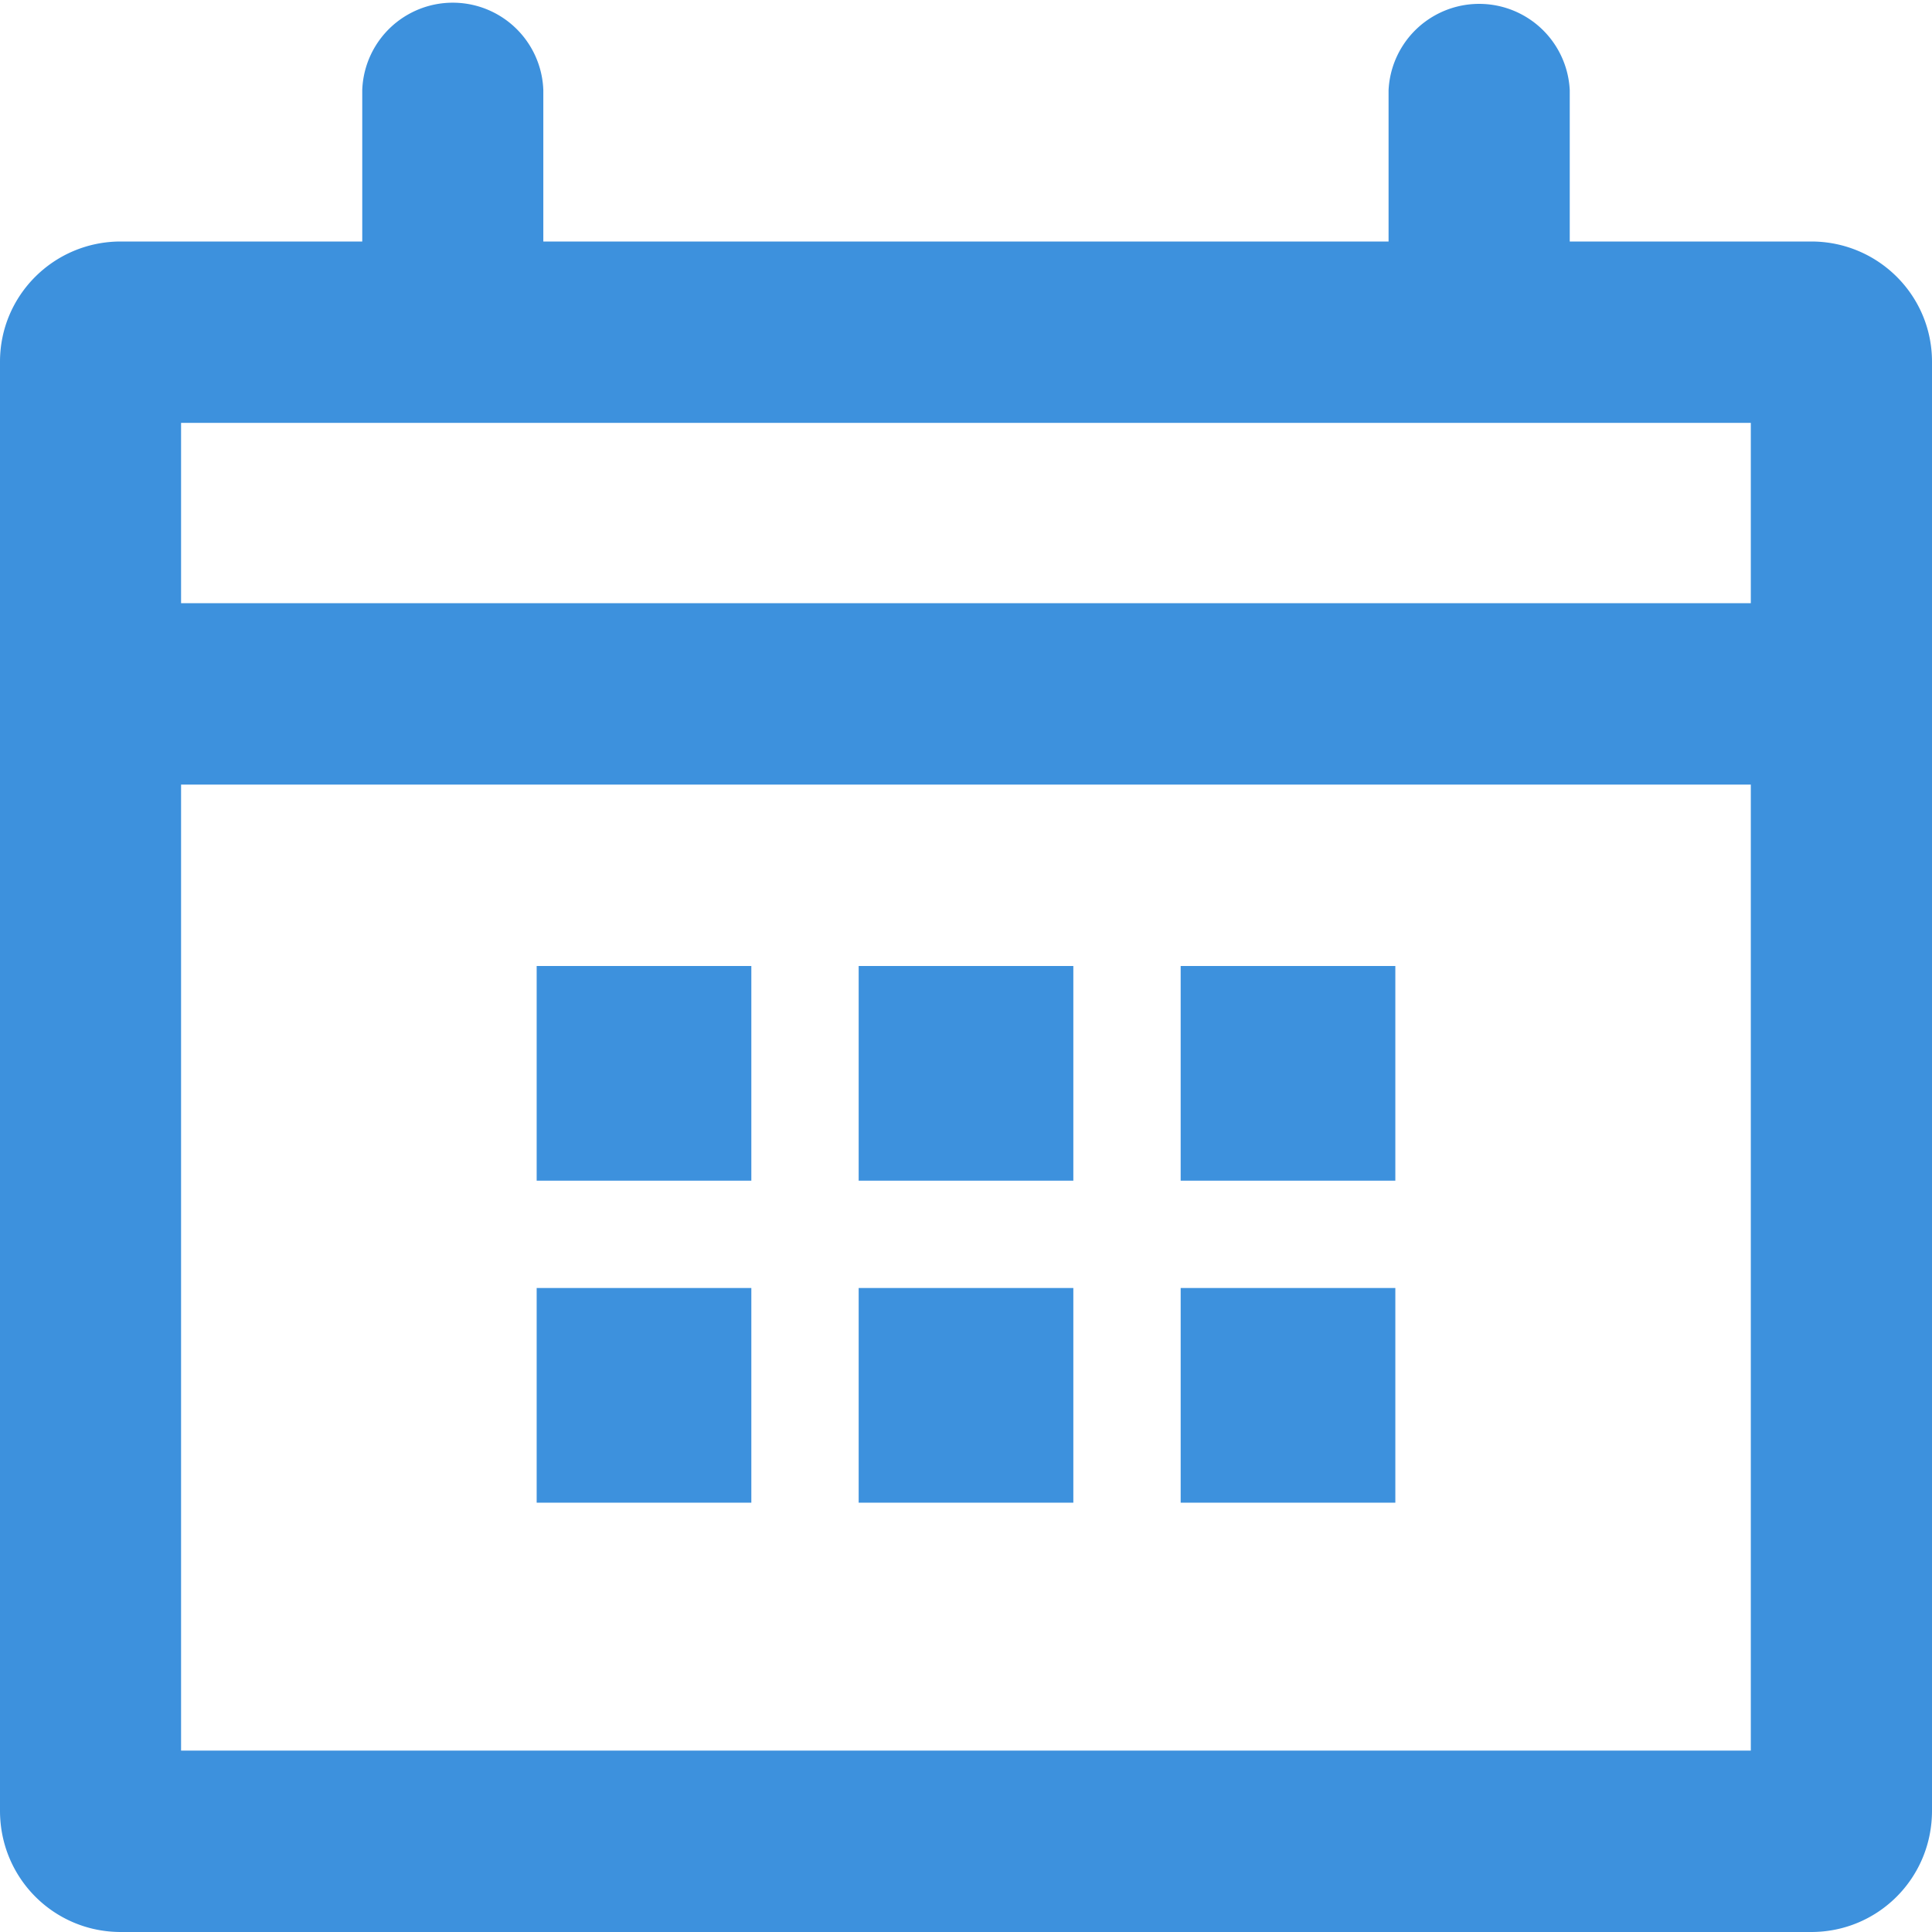 <svg xmlns="http://www.w3.org/2000/svg" width="18" height="18" viewBox="0 0 18 18"><title>Прямоугольник 41 копия 3</title><path d="M16.875 2.25h-2.25V.84a.845.845 0 0 0-1.688 0v1.41H5.062V.84a.844.844 0 0 0-1.687 0v1.41h-2.25C.504 2.25 0 2.75 0 3.37v13.5C0 17.5.504 18 1.125 18h15.75c.621 0 1.125-.5 1.125-1.13V3.37c0-.62-.504-1.12-1.125-1.12zm-.563 14.06H1.687v-9h14.625zm0-10.69H1.687V3.94h14.625zM7 11V9H5v2zm3 0V9H8v2zm3 0V9h-2v2zm-6 3v-2H5v2zm3 0v-2H8v2zm3 0v-2h-2v2z" fill="#3d91dd"/></svg>